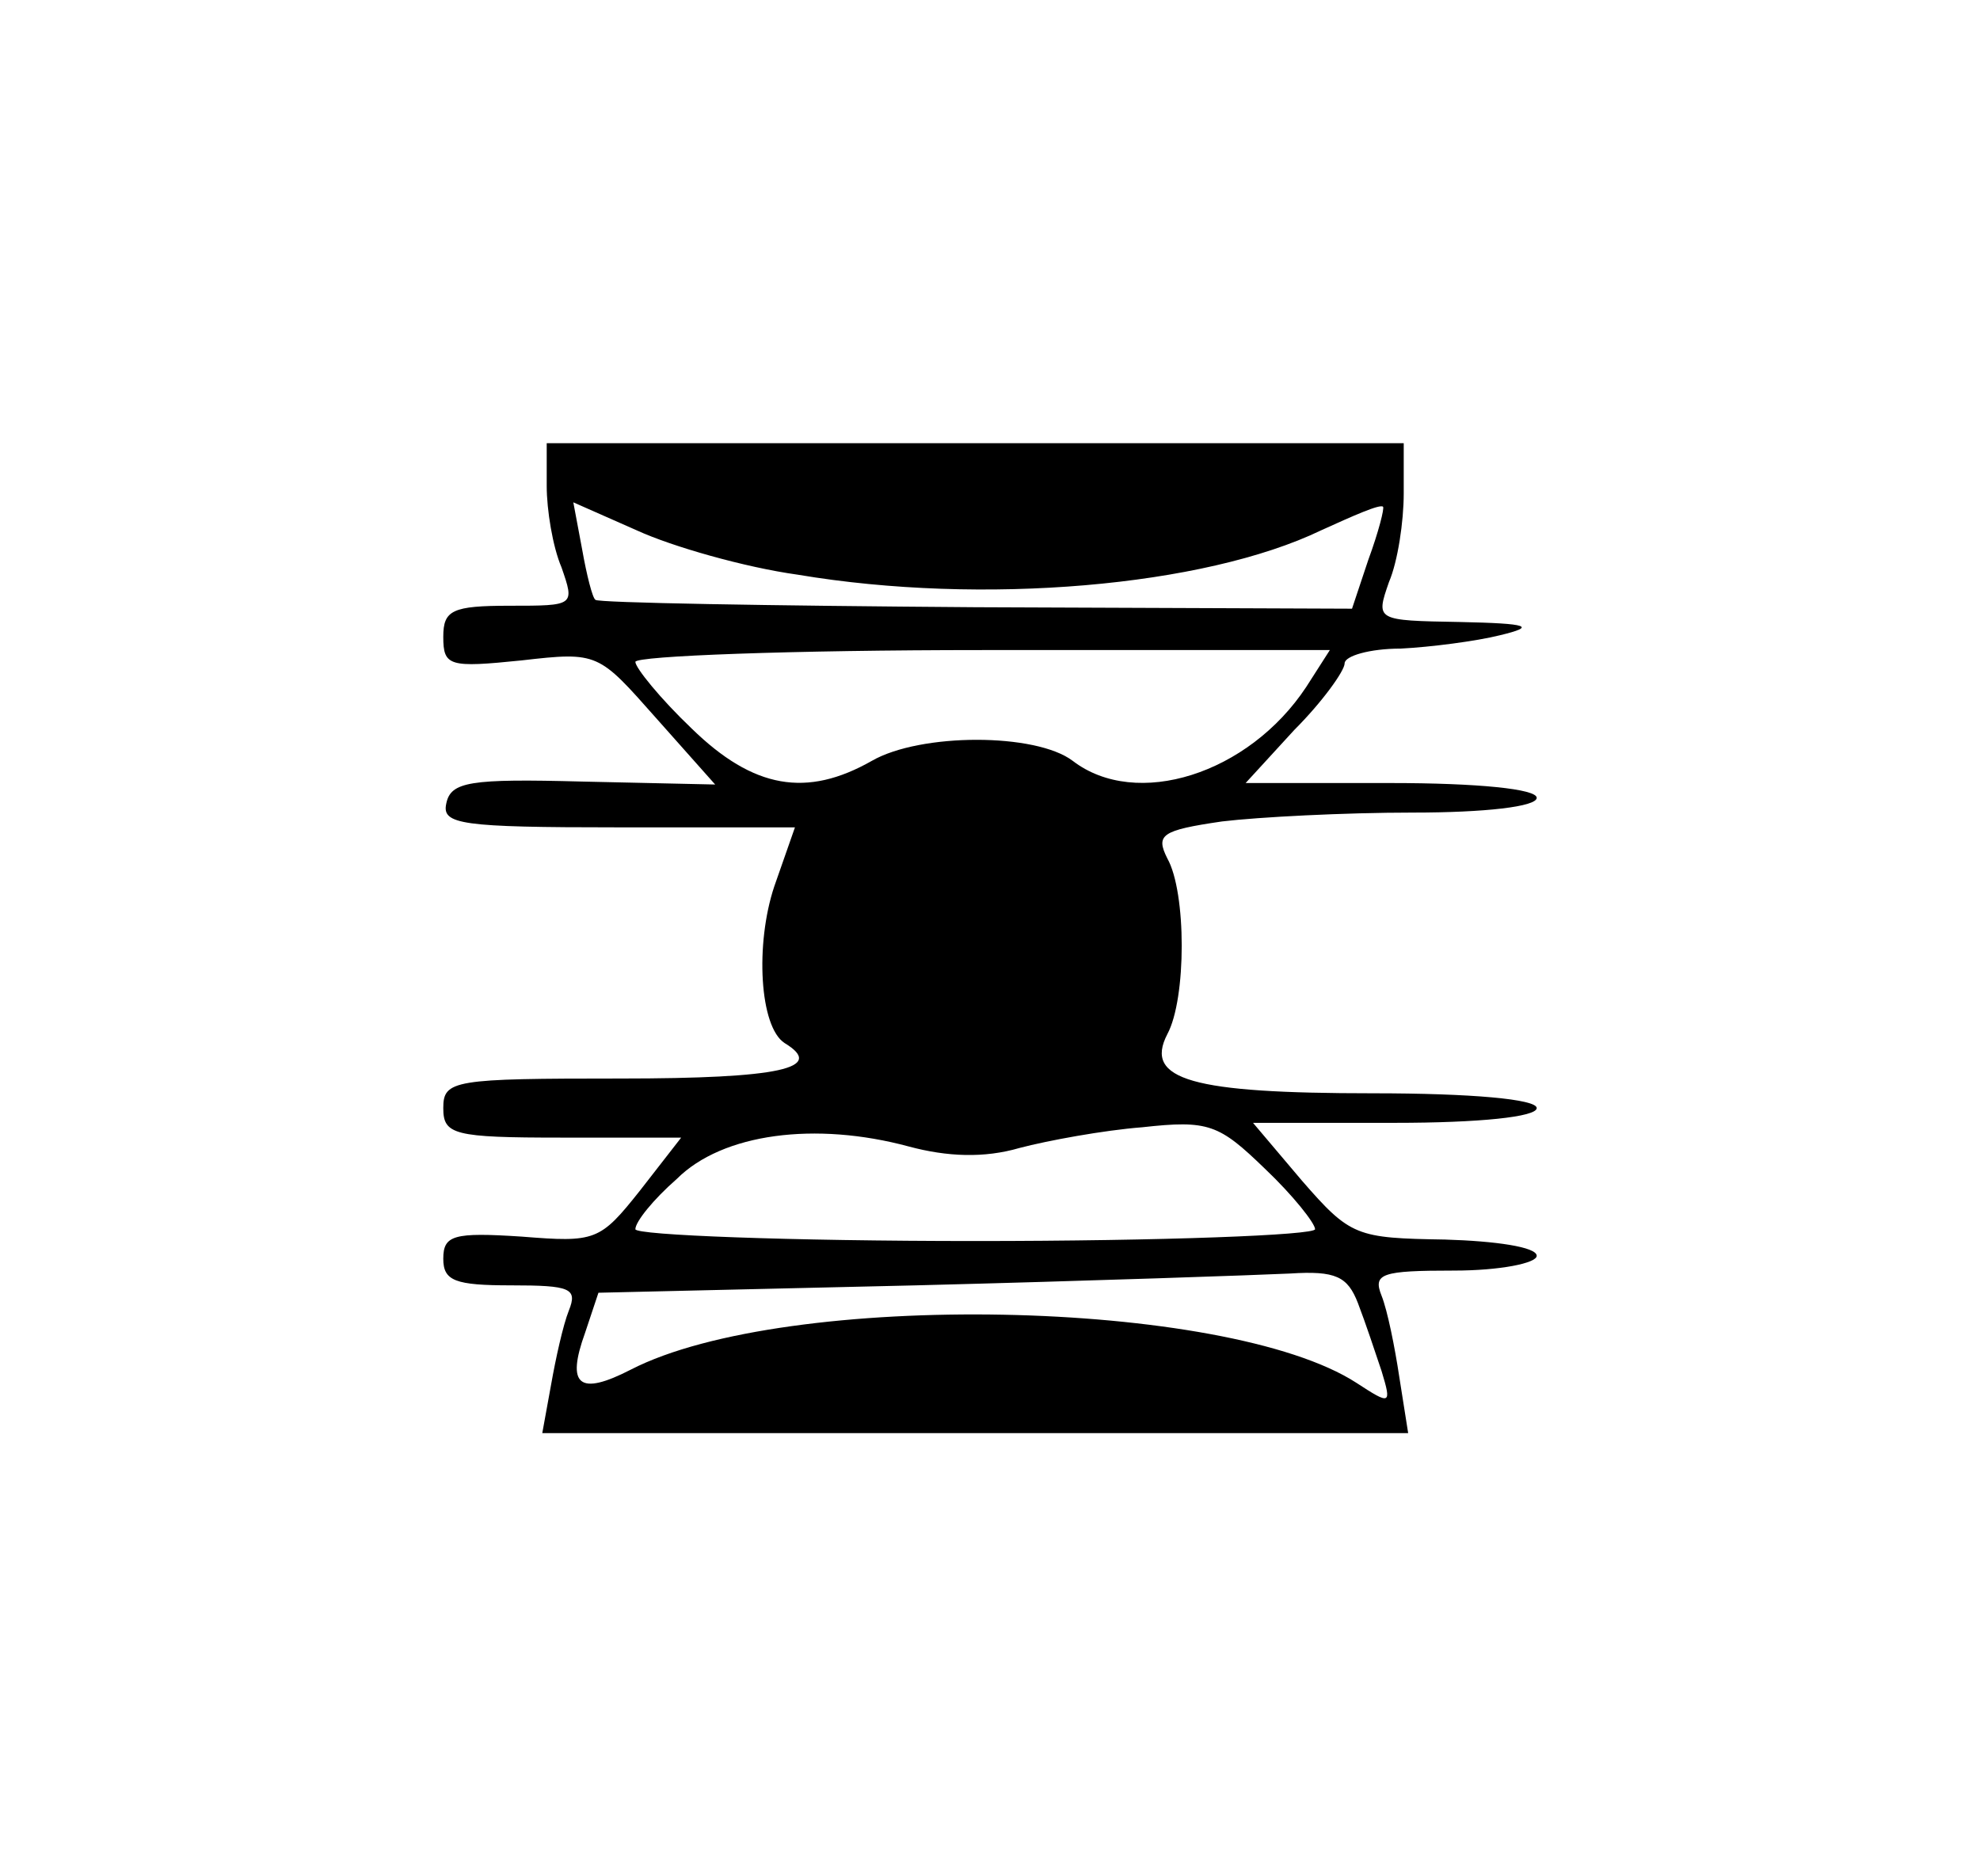 <?xml version="1.0" standalone="no"?>
<!DOCTYPE svg PUBLIC "-//W3C//DTD SVG 20010904//EN"
 "http://www.w3.org/TR/2001/REC-SVG-20010904/DTD/svg10.dtd">
<svg version="1.0" xmlns="http://www.w3.org/2000/svg"
 width="134pt" height="127pt" viewBox="0 0 134 127"
 preserveAspectRatio="xMidYMid meet">
<g transform="translate(0,127) scale(0.1,-0.1)"
fill="#000000" stroke="none">
<path d="M370 941 c0 -16 4 -41 10 -55 9 -26 9 -26 -35 -26 -39 0 -45 -3 -45
-21 0 -20 4 -21 53 -16 52 6 52 5 91 -39 l40 -45 -90 2 c-76 2 -89 0 -92 -15
-3 -14 10 -16 116 -16 l120 0 -14 -40 c-13 -39 -10 -95 7 -106 28 -17 -3 -24
-111 -24 -113 0 -120 -1 -120 -20 0 -18 7 -20 80 -20 l81 0 -28 -36 c-27 -34
-30 -35 -80 -31 -46 3 -53 1 -53 -15 0 -15 8 -18 46 -18 40 0 45 -2 39 -17 -4
-10 -9 -33 -12 -50 l-6 -33 293 0 293 0 -6 38 c-3 20 -8 45 -12 55 -6 15 0 17
49 17 31 0 56 5 56 10 0 6 -28 10 -62 11 -60 1 -64 2 -97 40 l-33 39 96 0 c57
0 96 4 96 10 0 6 -44 10 -111 10 -122 0 -155 9 -139 40 13 24 13 96 0 119 -8
16 -4 19 37 25 25 3 83 6 129 6 49 0 84 4 84 10 0 6 -40 10 -99 10 l-98 0 33
36 c19 19 34 40 34 45 0 5 17 10 38 10 20 1 51 5 67 9 25 6 20 8 -27 9 -57 1
-57 1 -48 27 6 14 10 41 10 60 l0 34 -290 0 -290 0 0 -29z m170 -60 c125 -21
275 -8 354 30 22 10 40 18 42 16 1 -1 -3 -17 -10 -36 l-11 -33 -255 1 c-140 1
-256 3 -257 5 -2 1 -6 17 -9 34 l-6 32 43 -19 c24 -11 73 -25 109 -30z m344
-76 c-39 -59 -115 -83 -158 -50 -25 19 -103 19 -136 0 -44 -25 -80 -19 -122
22 -21 20 -38 41 -38 45 0 4 106 8 235 8 l235 0 -16 -25z m-194 -312 c19 5 57
12 83 14 45 5 52 2 83 -28 19 -18 34 -37 34 -41 0 -4 -103 -8 -230 -8 -126 0
-230 4 -230 8 0 5 12 20 28 34 31 31 94 39 157 22 26 -7 51 -8 75 -1z m229
-105 c5 -13 12 -34 16 -46 7 -23 6 -23 -17 -8 -88 57 -386 63 -491 9 -35 -18
-44 -11 -31 25 l9 27 215 5 c118 3 232 7 253 8 31 2 39 -2 46 -20z"/>
</g>
</svg>
